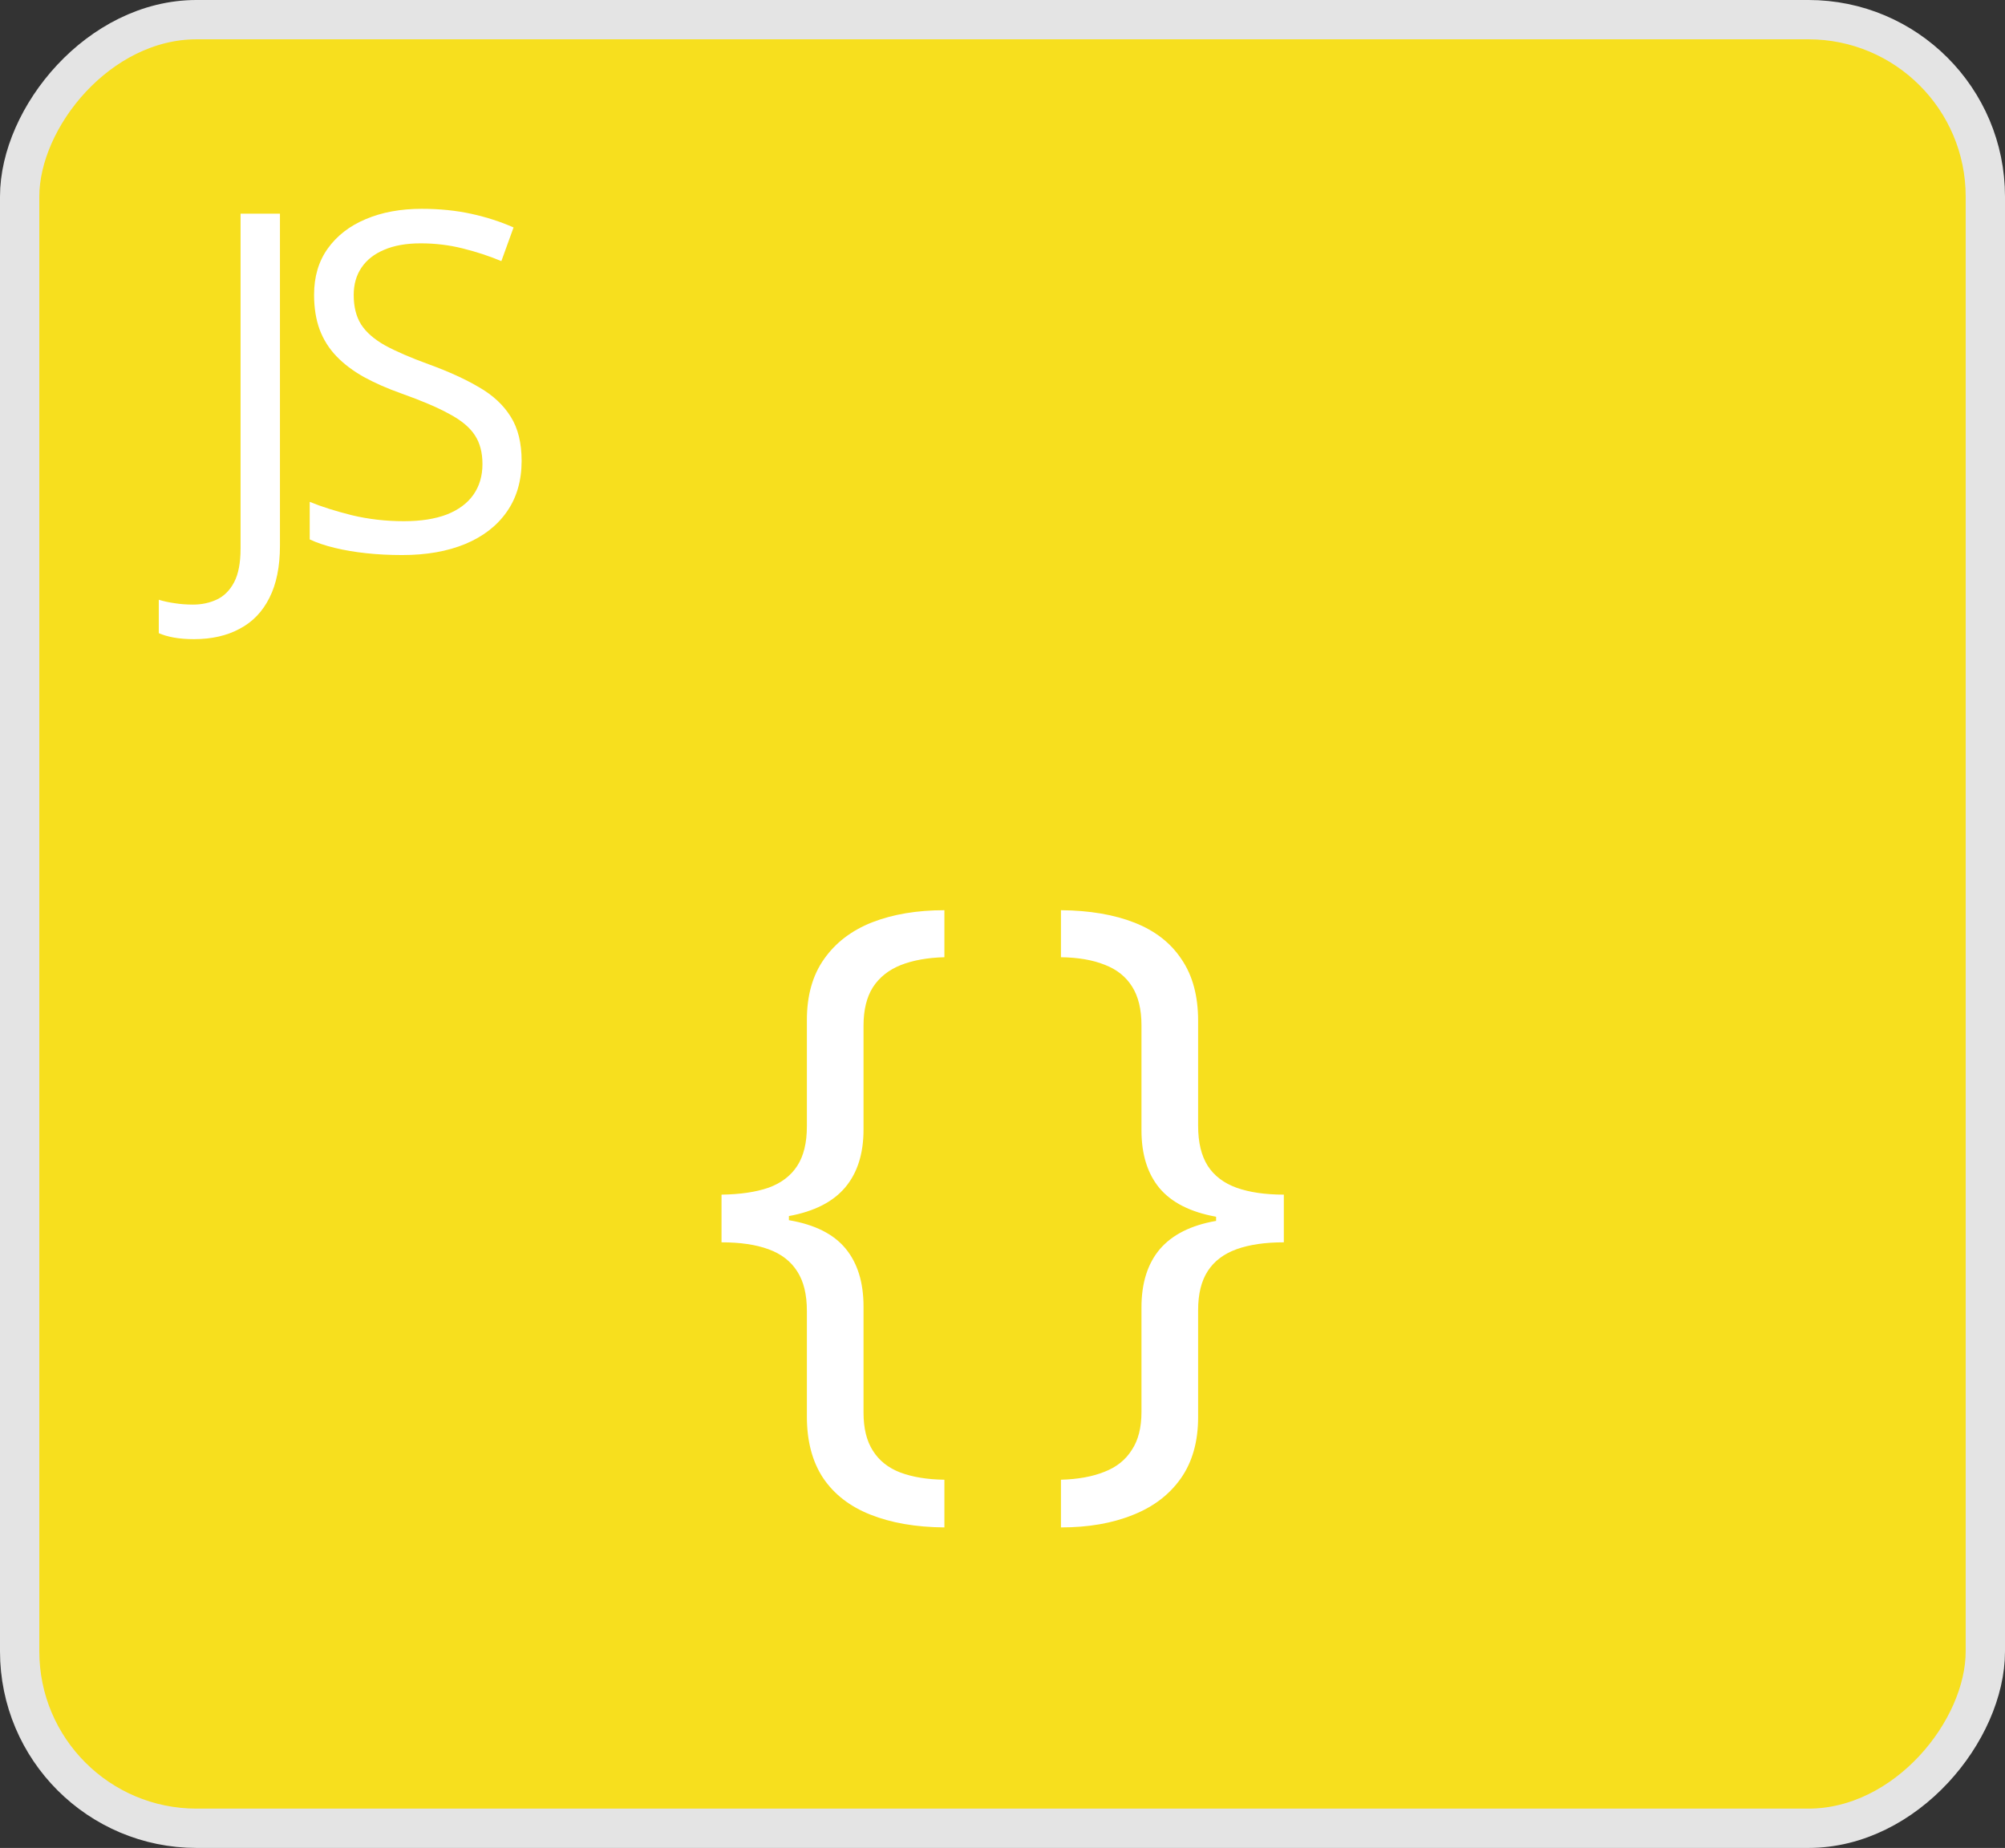 <svg width="51" height="47" viewBox="0 0 51 47" fill="none" xmlns="http://www.w3.org/2000/svg">
<rect x="0" y="0" width="51" height="47" fill="#333333" stroke="none"/>
<rect x="0.5" y="-0.5" width="50" height="46" rx="4.5" transform="matrix(1 0 0 -1 0 46)" fill="#F7DF1E" stroke="#E4E4E4"/>
<path d="M4.936 16.256C4.74 16.256 4.568 16.242 4.42 16.215C4.271 16.188 4.145 16.15 4.039 16.104V15.254C4.164 15.293 4.299 15.322 4.443 15.342C4.588 15.365 4.744 15.377 4.912 15.377C5.131 15.377 5.332 15.334 5.516 15.248C5.699 15.162 5.846 15.016 5.955 14.809C6.064 14.602 6.119 14.316 6.119 13.953V5.434H7.121V13.877C7.121 14.412 7.031 14.855 6.852 15.207C6.676 15.559 6.424 15.82 6.096 15.992C5.771 16.168 5.385 16.256 4.936 16.256ZM13.268 11.721C13.268 12.229 13.142 12.662 12.888 13.021C12.638 13.377 12.286 13.648 11.833 13.836C11.38 14.023 10.847 14.117 10.233 14.117C9.909 14.117 9.602 14.102 9.313 14.07C9.024 14.039 8.759 13.994 8.517 13.935C8.274 13.877 8.061 13.805 7.878 13.719V12.764C8.171 12.885 8.528 12.998 8.95 13.104C9.372 13.205 9.813 13.256 10.274 13.256C10.704 13.256 11.067 13.199 11.364 13.086C11.661 12.969 11.886 12.803 12.038 12.588C12.194 12.369 12.272 12.107 12.272 11.803C12.272 11.51 12.208 11.266 12.079 11.07C11.95 10.871 11.735 10.691 11.434 10.531C11.138 10.367 10.731 10.193 10.216 10.01C9.852 9.881 9.532 9.74 9.255 9.588C8.977 9.432 8.745 9.256 8.558 9.061C8.37 8.865 8.227 8.639 8.13 8.381C8.036 8.123 7.989 7.828 7.989 7.496C7.989 7.039 8.104 6.648 8.335 6.324C8.569 5.996 8.892 5.746 9.302 5.574C9.716 5.398 10.19 5.311 10.726 5.311C11.183 5.311 11.604 5.354 11.991 5.439C12.382 5.525 12.739 5.641 13.063 5.785L12.753 6.641C12.444 6.512 12.116 6.404 11.768 6.318C11.425 6.232 11.069 6.189 10.702 6.189C10.335 6.189 10.024 6.244 9.77 6.354C9.52 6.459 9.329 6.609 9.196 6.805C9.063 7 8.997 7.232 8.997 7.502C8.997 7.803 9.06 8.053 9.185 8.252C9.313 8.451 9.517 8.629 9.794 8.785C10.075 8.938 10.446 9.098 10.907 9.266C11.411 9.449 11.839 9.645 12.19 9.852C12.542 10.055 12.809 10.305 12.993 10.602C13.177 10.895 13.268 11.268 13.268 11.721Z" fill="white"/>
<path d="M24.022 38.848C23.296 38.842 22.669 38.733 22.141 38.523C21.62 38.317 21.218 38.007 20.937 37.591C20.662 37.175 20.524 36.653 20.524 36.026V33.337C20.524 32.921 20.442 32.587 20.278 32.335C20.114 32.077 19.871 31.89 19.548 31.773C19.226 31.655 18.828 31.597 18.353 31.597V30.384C18.828 30.378 19.226 30.319 19.548 30.208C19.871 30.091 20.114 29.906 20.278 29.654C20.442 29.402 20.524 29.068 20.524 28.652V25.945C20.524 25.318 20.671 24.8 20.963 24.39C21.256 23.974 21.664 23.663 22.185 23.458C22.712 23.253 23.325 23.15 24.022 23.15V24.346C23.588 24.357 23.216 24.425 22.906 24.548C22.601 24.671 22.367 24.858 22.203 25.11C22.044 25.362 21.965 25.688 21.965 26.086V28.731C21.965 29.341 21.81 29.83 21.5 30.199C21.189 30.568 20.712 30.811 20.067 30.929V31.034C20.723 31.145 21.204 31.386 21.508 31.755C21.813 32.124 21.965 32.616 21.965 33.231V35.93C21.965 36.328 22.044 36.65 22.203 36.897C22.361 37.148 22.592 37.333 22.897 37.45C23.208 37.567 23.583 37.629 24.022 37.635V38.848ZM26.987 38.848V37.635C27.42 37.623 27.79 37.556 28.094 37.433C28.399 37.315 28.63 37.131 28.788 36.879C28.953 36.633 29.035 36.31 29.035 35.912V33.249C29.035 32.634 29.19 32.142 29.5 31.773C29.817 31.403 30.294 31.163 30.933 31.052V30.946C30.283 30.829 29.802 30.586 29.492 30.217C29.187 29.848 29.035 29.358 29.035 28.749V26.077C29.035 25.673 28.956 25.345 28.797 25.093C28.639 24.841 28.408 24.656 28.103 24.539C27.798 24.416 27.426 24.352 26.987 24.346V23.15C27.713 23.156 28.337 23.262 28.859 23.467C29.38 23.672 29.779 23.982 30.054 24.398C30.335 24.809 30.476 25.33 30.476 25.963V28.635C30.476 29.057 30.558 29.396 30.722 29.654C30.886 29.906 31.129 30.091 31.452 30.208C31.78 30.325 32.181 30.384 32.656 30.384V31.597C32.181 31.597 31.78 31.655 31.452 31.773C31.129 31.89 30.886 32.074 30.722 32.326C30.558 32.578 30.476 32.909 30.476 33.319V36.044C30.476 36.665 30.329 37.184 30.037 37.6C29.744 38.016 29.336 38.326 28.815 38.531C28.293 38.742 27.684 38.848 26.987 38.848Z" fill="white"/>
</svg>
